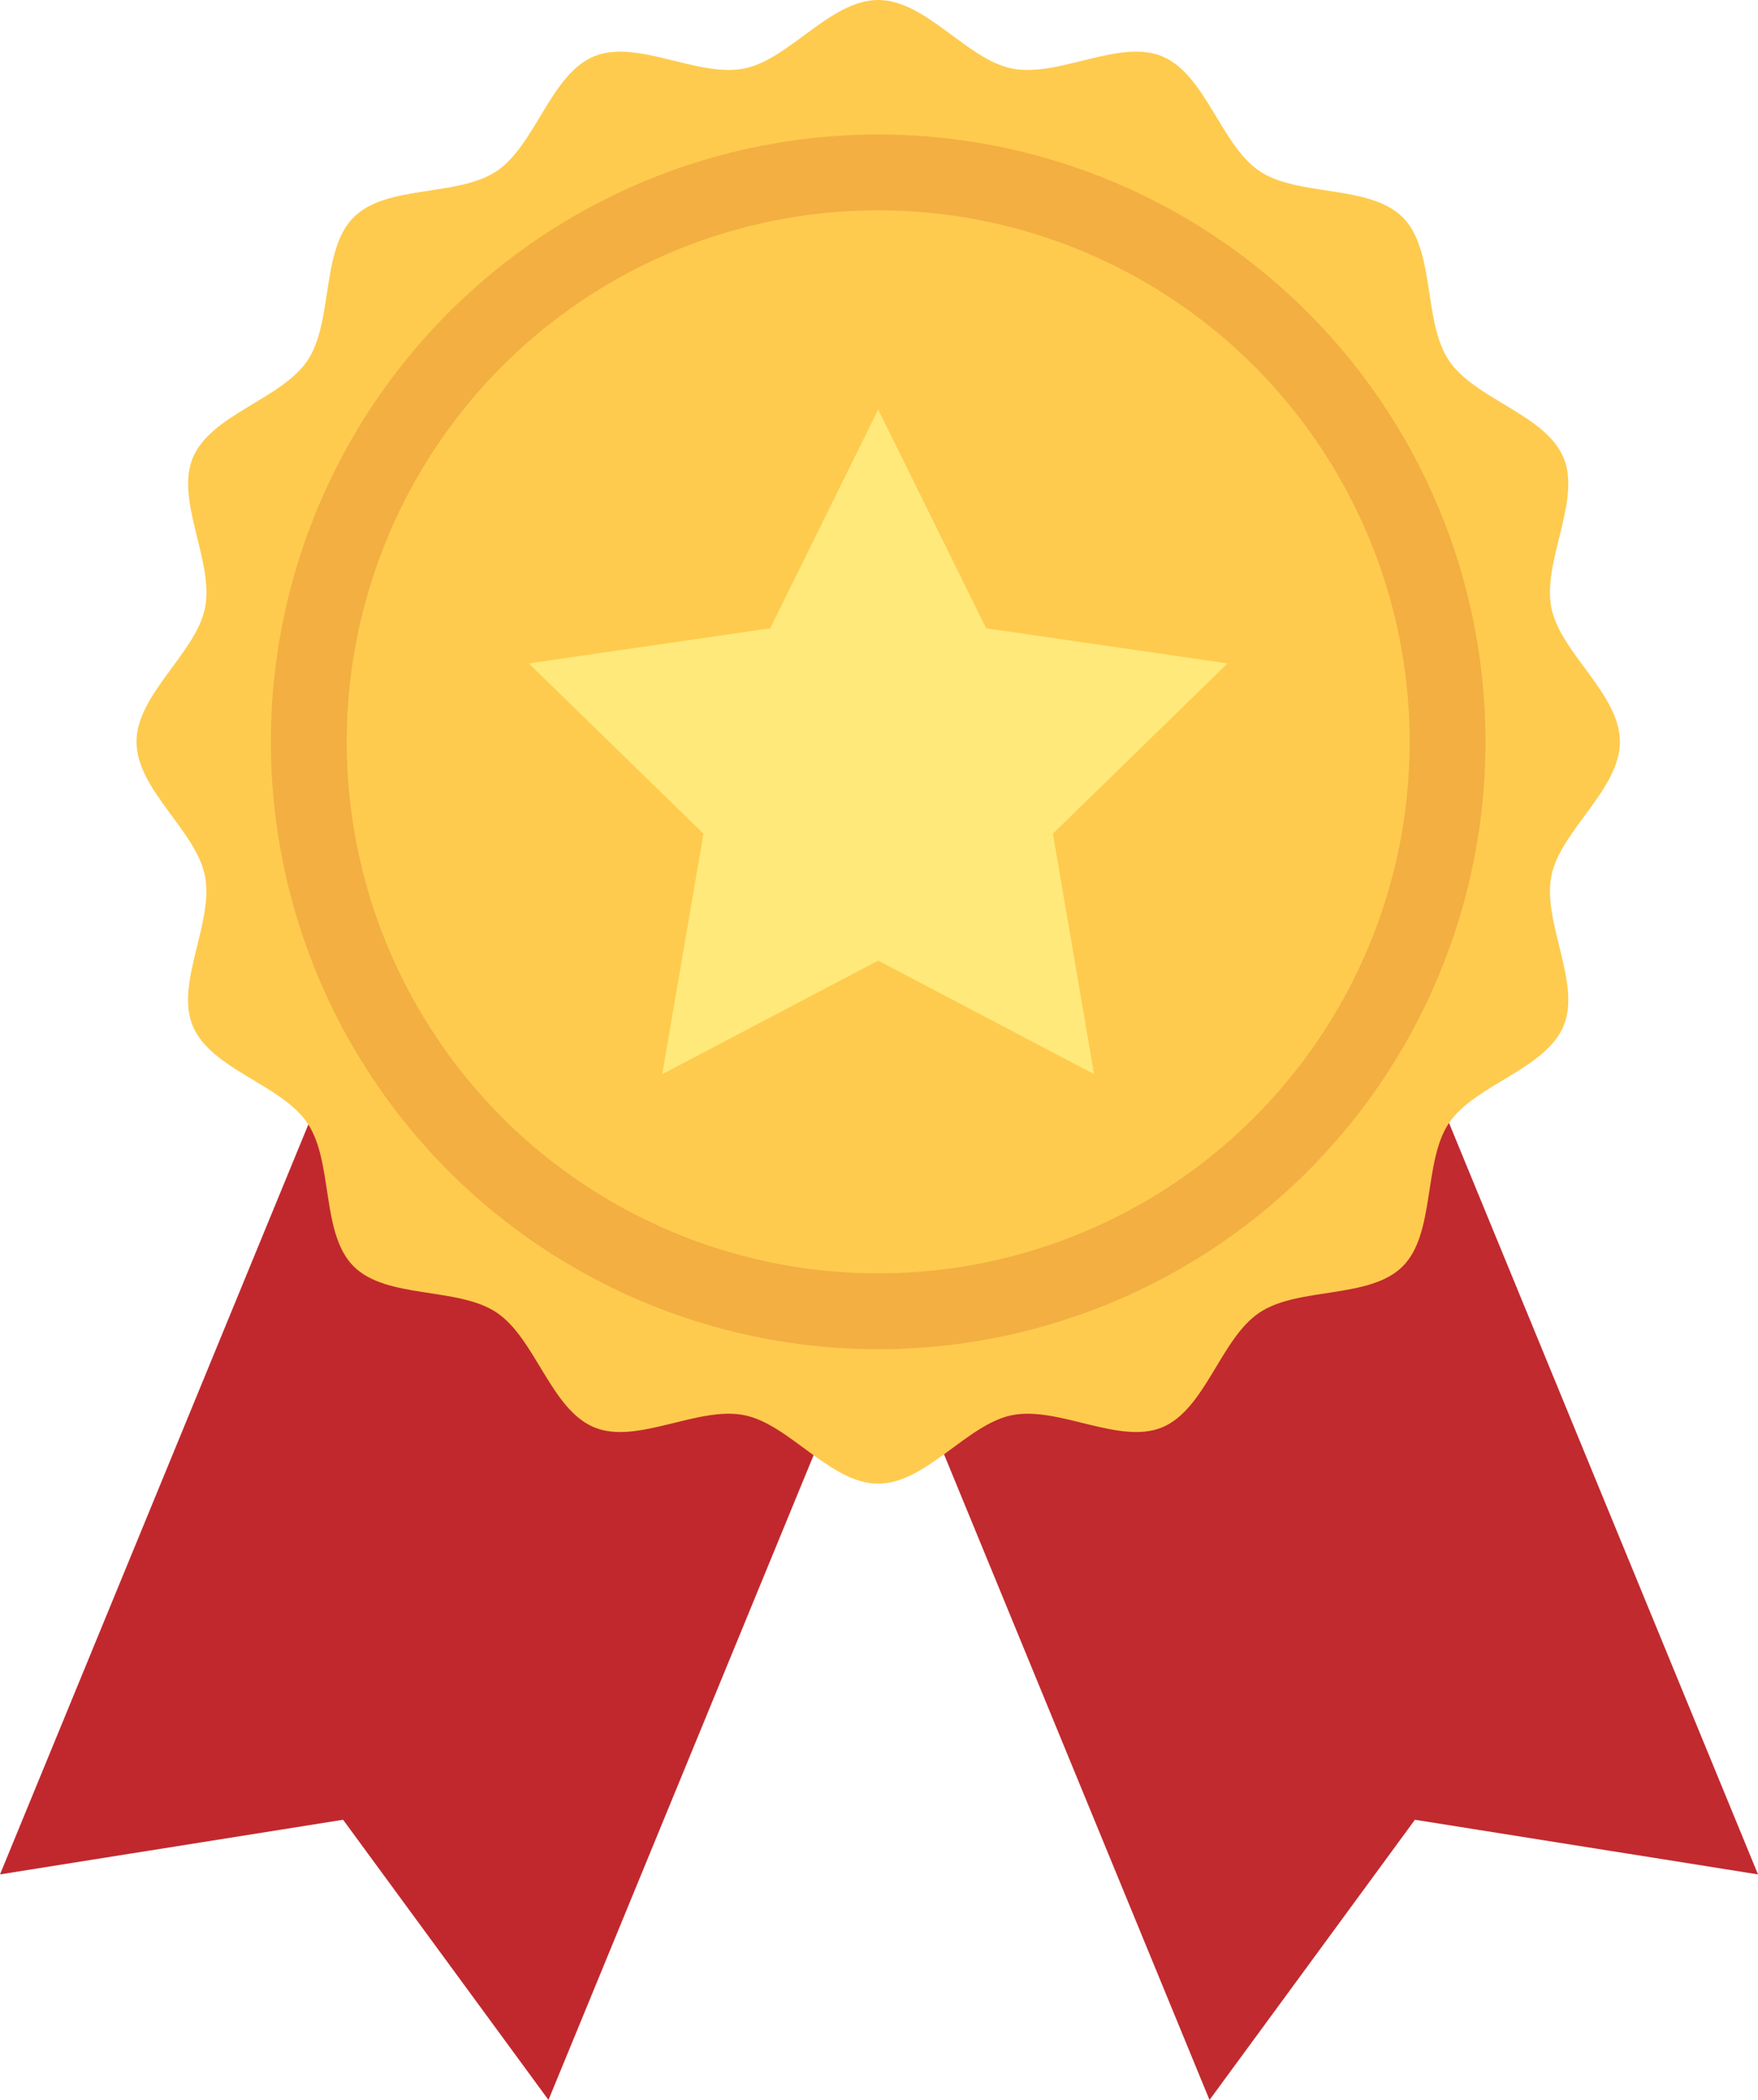 <svg xmlns="http://www.w3.org/2000/svg" viewBox="0 0 463.63 553.75"><defs><style>.cls-1{fill:#c12a2f;}.cls-2{fill:#c1282e;}.cls-3,.cls-4{fill:#fecb4e;}.cls-4{stroke:#f3af42;stroke-miterlimit:10;stroke-width:20px;}.cls-5{fill:#ffe97a;}</style></defs><g id="Layer_2" data-name="Layer 2"><g id="Layer_1-2" data-name="Layer 1"><polygon class="cls-1" points="357.3 235.7 463.63 494.27 429.51 488.83 424.31 488.01 373.15 479.86 345.21 517.98 339.41 525.89 318.98 553.75 212.65 295.19 357.3 235.7"/><polygon class="cls-2" points="106.33 235.7 0 494.27 34.12 488.83 39.32 488.01 90.48 479.86 118.43 517.98 124.23 525.89 144.65 553.75 250.98 295.19 106.33 235.7"/><path class="cls-3" d="M427.21,195.62c0,12.57-15.71,23.44-18.07,35.33-2.42,12.24,7.9,28.28,3.23,39.55C407.61,282,388.93,286,382.11,296.17s-3.49,29.07-12.19,37.77-27.5,5.32-37.77,12.19-14.21,25.51-25.67,30.26c-11.27,4.67-27.31-5.65-39.56-3.22-11.88,2.35-22.75,18.07-35.32,18.07s-23.45-15.72-35.33-18.07c-12.25-2.43-28.29,7.89-39.55,3.22C145.25,371.64,141.23,353,131,346.13S102,342.65,93.27,333.94,88,306.44,81.08,296.17,55.58,282,50.82,270.5c-4.67-11.27,5.65-27.31,3.23-39.55C51.7,219.06,36,208.19,36,195.62s15.72-23.44,18.07-35.33c2.42-12.25-7.9-28.28-3.23-39.55,4.76-11.47,23.44-15.49,30.26-25.68S84.57,66,93.27,57.29,120.77,52,131,45.11s14.21-25.51,25.68-30.26c11.26-4.68,27.3,5.64,39.55,3.22C208.15,15.72,219,0,231.6,0S255,15.72,266.92,18.07c12.25,2.42,28.29-7.9,39.56-3.22C317.94,19.6,322,38.28,332.15,45.11s29.06,3.48,37.77,12.19,5.31,27.49,12.19,37.76,25.51,14.21,30.26,25.68c4.67,11.27-5.65,27.31-3.23,39.55C411.5,172.18,427.21,183,427.21,195.62Z"/><circle class="cls-4" cx="231.6" cy="195.62" r="150.16"/><polygon class="cls-5" points="231.6 107.98 260.07 165.68 323.74 174.93 277.67 219.84 288.54 283.25 231.6 253.31 174.65 283.25 185.52 219.84 139.45 174.93 203.12 165.68 231.6 107.98"/></g></g></svg>